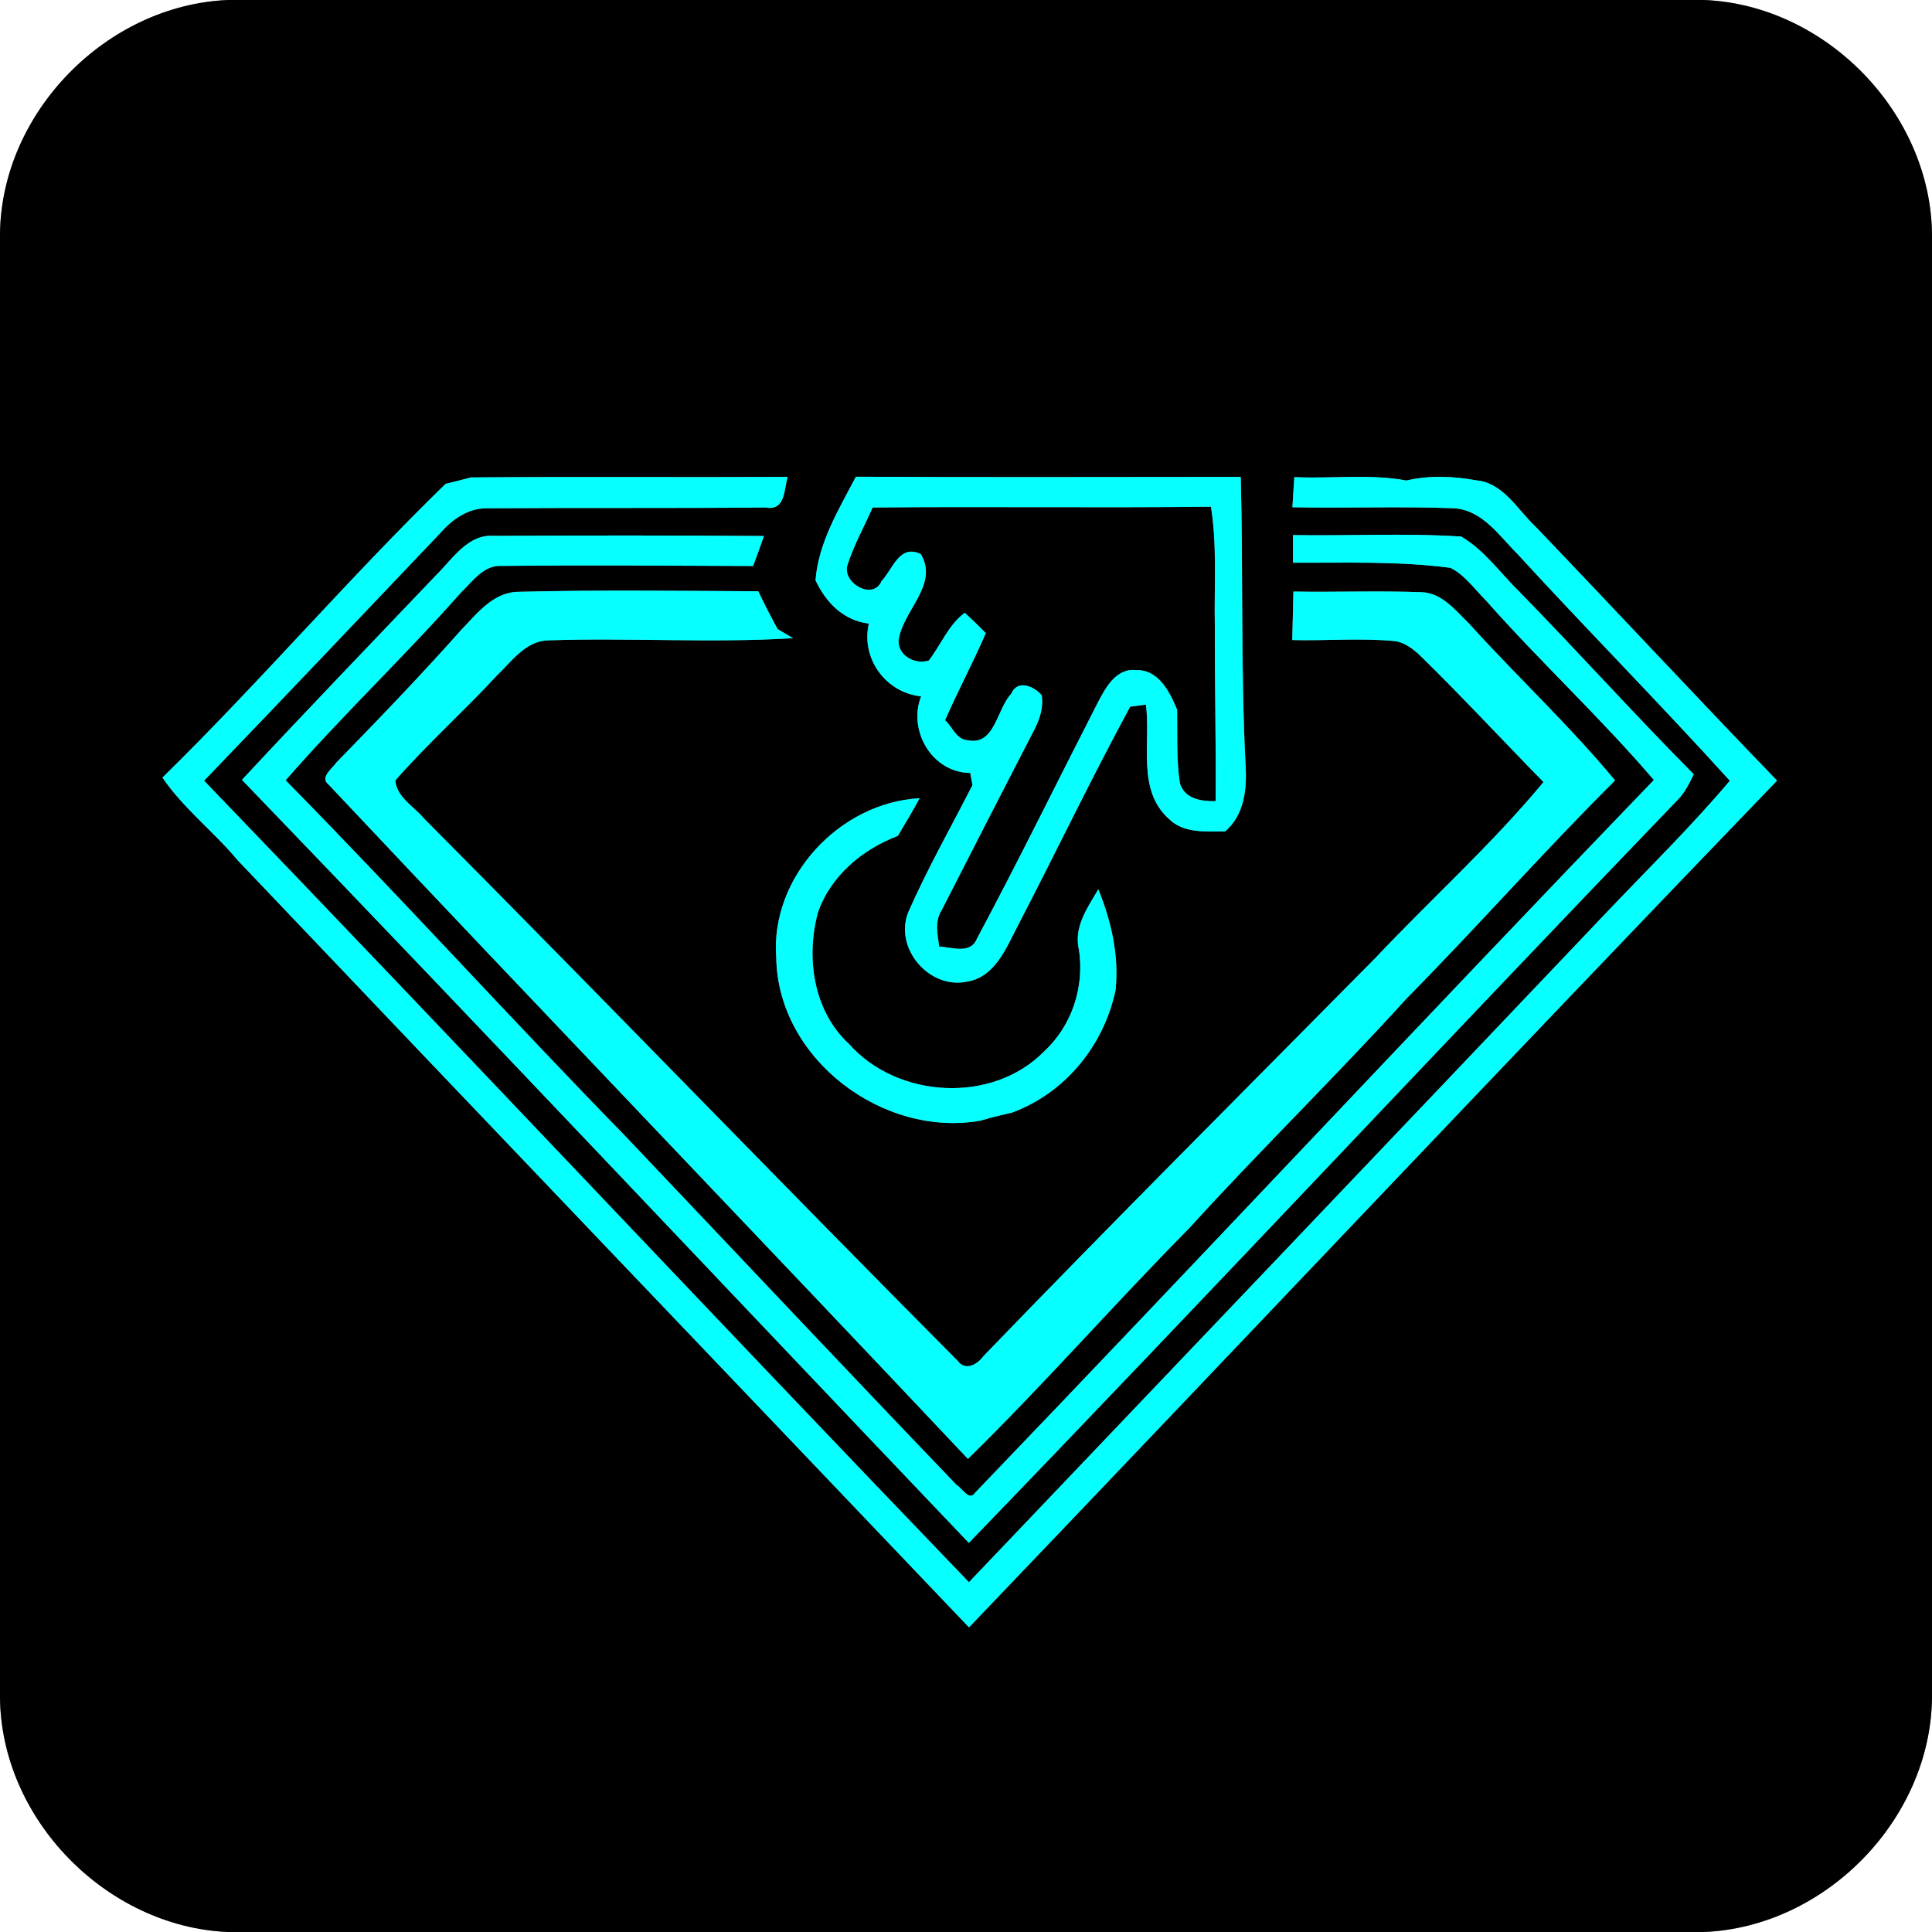 <?xml version="1.0" encoding="UTF-8" ?>
<!DOCTYPE svg PUBLIC "-//W3C//DTD SVG 1.1//EN" "http://www.w3.org/Graphics/SVG/1.1/DTD/svg11.dtd">
<svg width="250pt" height="250pt" viewBox="0 0 250 250" version="1.1" xmlns="http://www.w3.org/2000/svg">
<rect x="0" y="0" width="250" height="250" fill="#808080" stroke="none"/>
<g id="#ffffffff">
<path fill="#ffffff" opacity="1.00" d=" M 0.00 0.00 L 29.53 0.00 C 13.81 0.63 0.15 14.54 0.00 30.31 L 0.00 0.00 Z" />
<path fill="#ffffff" opacity="1.00" d=" M 220.50 0.00 L 250.00 0.00 L 250.00 30.41 C 249.88 14.62 236.26 0.64 220.50 0.00 Z" />
<path fill="#ffffff" opacity="1.00" d=" M 0.00 219.58 C 0.10 235.37 13.74 249.30 29.46 250.00 L 0.00 250.00 L 0.00 219.58 Z" />
<path fill="#ffffff" opacity="1.00" d=" M 220.48 250.00 C 236.22 249.35 249.83 235.44 250.00 219.66 L 250.00 250.00 L 220.48 250.00 Z" />
</g>
<g id="#000000ff">
<path fill="#000000" opacity="1.00" d=" M 29.53 0.00 L 220.50 0.00 C 236.26 0.64 249.88 14.62 250.00 30.41 L 250.00 219.66 C 249.83 235.44 236.22 249.35 220.48 250.00 L 29.46 250.00 C 13.74 249.30 0.10 235.37 0.00 219.58 L 0.00 30.31 C 0.15 14.54 13.81 0.63 29.53 0.00 M 57.66 62.61 C 45.05 74.88 33.59 88.31 21.02 100.62 C 23.74 104.61 27.65 107.59 30.73 111.29 C 62.24 144.43 93.85 177.47 125.39 210.58 C 160.29 174.10 194.93 137.37 229.95 101.01 C 219.46 90.15 209.18 79.09 198.74 68.19 C 196.37 65.99 194.54 62.46 191.00 62.15 C 188.03 61.61 184.95 61.49 182.00 62.18 C 177.21 61.29 172.32 61.97 167.49 61.74 C 167.40 63.04 167.31 64.34 167.24 65.64 C 174.21 65.78 181.19 65.50 188.16 65.77 C 191.82 66.00 193.98 69.31 196.34 71.66 C 205.40 81.55 214.85 91.09 223.84 101.03 C 218.86 106.93 213.33 112.35 208.01 117.94 C 180.50 146.90 152.94 175.82 125.38 204.74 C 92.26 170.29 59.55 135.45 26.41 101.02 C 36.64 90.39 46.79 79.68 56.96 68.99 C 58.49 67.24 60.52 65.77 62.94 65.77 C 74.99 65.69 87.06 65.78 99.11 65.67 C 101.63 66.13 101.44 63.34 101.92 61.71 C 88.26 61.78 74.60 61.66 60.94 61.78 C 59.85 62.07 58.76 62.35 57.66 62.61 M 105.53 75.09 C 106.88 77.97 109.13 80.29 112.43 80.69 C 111.39 85.21 114.60 89.62 119.19 90.11 C 117.45 94.54 120.62 99.98 125.55 100.02 C 125.62 100.42 125.76 101.20 125.84 101.59 C 123.04 107.08 119.98 112.45 117.51 118.09 C 115.71 122.72 120.22 127.98 125.01 127.04 C 128.71 126.53 130.17 122.73 131.68 119.84 C 136.58 110.40 141.18 100.79 146.24 91.45 C 146.75 91.38 147.77 91.24 148.28 91.17 C 148.94 96.07 147.07 102.17 151.21 105.92 C 153.16 107.89 156.01 107.57 158.54 107.58 C 161.03 105.43 161.37 102.06 161.17 98.96 C 160.55 86.56 160.87 74.13 160.55 61.71 C 143.95 61.72 127.35 61.77 110.75 61.69 C 108.54 65.93 105.90 70.21 105.53 75.09 M 56.41 74.45 C 48.03 83.25 39.59 92.01 31.31 100.91 C 62.84 133.65 94.01 166.75 125.37 199.65 C 156.21 167.72 186.52 135.27 217.31 103.27 C 218.11 102.37 218.65 101.27 219.17 100.19 C 211.48 92.44 204.18 84.31 196.54 76.50 C 194.10 74.11 192.07 71.18 189.08 69.43 C 181.84 68.96 174.56 69.36 167.31 69.24 C 167.31 70.14 167.31 71.92 167.31 72.81 C 174.11 72.85 180.94 72.58 187.70 73.48 C 189.56 74.41 190.82 76.25 192.28 77.70 C 199.31 85.65 207.12 92.87 214.01 100.93 C 184.54 131.52 155.54 162.58 126.12 193.22 C 125.39 194.25 124.46 192.52 123.80 192.17 C 109.45 177.21 95.24 162.10 80.96 147.06 C 66.12 131.86 51.86 116.11 36.96 100.97 C 44.25 92.60 52.32 84.97 59.66 76.66 C 61.17 75.22 62.60 73.06 64.95 73.23 C 75.78 73.11 86.62 73.20 97.45 73.24 C 97.94 71.95 98.41 70.66 98.85 69.36 C 87.22 69.27 75.59 69.28 63.97 69.34 C 60.54 69.06 58.56 72.34 56.41 74.45 M 59.62 81.58 C 54.42 87.43 48.99 93.07 43.53 98.67 C 43.05 99.40 41.35 100.59 42.48 101.48 C 69.96 130.68 97.75 159.60 125.25 188.78 C 135.11 179.13 144.18 168.73 153.88 158.93 C 163.08 148.81 172.89 139.26 182.08 129.13 C 191.20 119.90 199.78 110.14 208.99 100.99 C 203.09 93.87 196.30 87.55 190.10 80.70 C 188.34 78.99 186.57 76.69 183.90 76.63 C 178.39 76.43 172.88 76.64 167.37 76.55 C 167.31 78.64 167.26 80.73 167.22 82.82 C 171.54 82.93 175.87 82.55 180.19 82.93 C 181.70 83.02 182.91 83.99 183.94 85.00 C 189.33 90.28 194.45 95.81 199.73 101.20 C 193.02 109.29 185.15 116.36 177.94 124.00 C 161.02 141.13 143.98 158.14 127.27 175.47 C 126.51 176.53 124.94 177.47 123.94 176.11 C 100.83 152.86 78.07 129.25 54.95 106.00 C 53.65 104.41 51.34 103.21 51.15 100.99 C 55.31 96.24 60.05 92.02 64.33 87.37 C 66.25 85.55 68.02 82.93 70.95 82.86 C 81.50 82.50 92.07 83.23 102.61 82.58 C 102.12 82.28 101.12 81.69 100.62 81.40 C 99.75 79.79 98.90 78.17 98.12 76.51 C 87.80 76.46 77.46 76.32 67.14 76.58 C 63.83 76.58 61.70 79.43 59.62 81.58 M 100.45 123.95 C 100.66 137.03 114.25 147.25 126.88 145.01 C 128.23 144.60 129.60 144.28 130.98 143.96 C 137.86 141.41 142.86 135.26 144.35 128.12 C 144.82 123.63 143.80 119.21 142.12 115.07 C 140.70 117.50 138.89 119.99 139.63 122.97 C 140.33 127.77 138.68 132.77 135.10 136.06 C 128.41 142.88 116.13 142.16 109.87 135.10 C 105.24 130.83 104.26 123.94 105.84 118.07 C 107.48 113.33 111.59 109.91 116.18 108.16 C 117.15 106.55 118.10 104.94 119.00 103.29 C 108.66 103.84 99.63 113.49 100.45 123.95 Z" />
<path fill="#000000" opacity="1.00" d=" M 112.92 65.67 C 127.51 65.53 142.11 65.73 156.70 65.57 C 157.51 70.67 157.10 75.85 157.20 80.99 C 157.18 88.55 157.37 96.11 157.30 103.67 C 155.46 103.70 153.36 103.42 152.68 101.39 C 152.20 98.24 152.37 95.02 152.32 91.84 C 151.36 89.53 149.93 86.63 147.00 86.71 C 144.33 86.43 142.97 89.16 141.94 91.14 C 136.76 101.25 131.76 111.47 126.40 121.49 C 125.56 123.53 123.16 122.55 121.53 122.49 C 121.31 120.91 120.92 119.20 121.86 117.76 C 125.81 110.01 129.79 102.27 133.78 94.53 C 134.53 93.12 135.05 91.56 134.79 89.95 C 133.77 88.78 131.65 87.88 130.86 89.77 C 128.94 91.77 128.77 96.61 125.10 95.77 C 123.72 95.62 123.22 94.02 122.29 93.20 C 123.95 89.39 125.92 85.74 127.56 81.93 C 126.68 81.02 125.77 80.14 124.84 79.29 C 122.71 80.88 121.77 83.43 120.19 85.47 C 118.45 86.04 116.24 84.89 116.27 82.93 C 116.73 79.07 121.54 75.69 119.15 71.70 C 116.40 70.36 115.55 73.61 114.08 75.18 C 113.00 77.72 109.11 75.53 109.62 73.25 C 110.44 70.61 111.81 68.19 112.92 65.67 Z" />
</g>
<g id="#06ffffff">
<path fill="#06ffff" opacity="1.00" d=" M 57.66 62.61 C 58.76 62.35 59.85 62.07 60.94 61.78 C 74.60 61.66 88.26 61.78 101.92 61.71 C 101.44 63.34 101.63 66.13 99.11 65.67 C 87.06 65.78 74.99 65.69 62.94 65.77 C 60.52 65.77 58.49 67.24 56.96 68.99 C 46.79 79.68 36.64 90.39 26.41 101.02 C 59.55 135.45 92.26 170.29 125.38 204.74 C 152.94 175.82 180.50 146.90 208.01 117.94 C 213.33 112.35 218.86 106.93 223.84 101.03 C 214.85 91.09 205.40 81.55 196.34 71.66 C 193.98 69.31 191.82 66.00 188.16 65.77 C 181.19 65.50 174.21 65.78 167.24 65.64 C 167.31 64.34 167.40 63.04 167.49 61.74 C 172.32 61.97 177.21 61.29 182.00 62.18 C 184.95 61.49 188.03 61.61 191.00 62.15 C 194.54 62.46 196.37 65.99 198.74 68.19 C 209.18 79.09 219.46 90.15 229.95 101.01 C 194.93 137.37 160.29 174.10 125.39 210.58 C 93.85 177.47 62.24 144.43 30.73 111.29 C 27.65 107.59 23.74 104.61 21.02 100.62 C 33.59 88.31 45.05 74.88 57.66 62.61 Z" />
<path fill="#06ffff" opacity="1.00" d=" M 105.53 75.09 C 105.90 70.21 108.54 65.93 110.75 61.69 C 127.35 61.77 143.95 61.72 160.55 61.71 C 160.87 74.13 160.55 86.56 161.17 98.96 C 161.37 102.06 161.03 105.43 158.54 107.58 C 156.01 107.57 153.16 107.89 151.21 105.92 C 147.07 102.17 148.94 96.07 148.28 91.17 C 147.77 91.24 146.75 91.38 146.24 91.45 C 141.18 100.79 136.58 110.40 131.68 119.84 C 130.17 122.73 128.71 126.53 125.01 127.04 C 120.22 127.98 115.71 122.72 117.51 118.09 C 119.98 112.45 123.04 107.08 125.84 101.59 C 125.76 101.20 125.62 100.42 125.55 100.02 C 120.62 99.98 117.45 94.54 119.19 90.11 C 114.60 89.62 111.39 85.21 112.43 80.69 C 109.13 80.29 106.88 77.97 105.53 75.09 M 112.92 65.67 C 111.81 68.19 110.44 70.61 109.62 73.25 C 109.11 75.53 113.00 77.72 114.08 75.18 C 115.55 73.61 116.40 70.36 119.15 71.70 C 121.54 75.69 116.73 79.07 116.27 82.93 C 116.24 84.89 118.45 86.04 120.19 85.47 C 121.77 83.43 122.71 80.88 124.84 79.29 C 125.77 80.14 126.68 81.02 127.56 81.93 C 125.92 85.74 123.95 89.39 122.29 93.20 C 123.22 94.02 123.72 95.62 125.10 95.77 C 128.77 96.61 128.94 91.77 130.86 89.77 C 131.65 87.88 133.77 88.78 134.79 89.95 C 135.05 91.56 134.53 93.12 133.78 94.53 C 129.79 102.27 125.81 110.01 121.86 117.76 C 120.92 119.20 121.31 120.91 121.53 122.49 C 123.16 122.55 125.56 123.53 126.40 121.49 C 131.76 111.47 136.76 101.25 141.94 91.14 C 142.97 89.16 144.33 86.43 147.00 86.71 C 149.93 86.63 151.36 89.53 152.32 91.84 C 152.37 95.02 152.20 98.24 152.68 101.39 C 153.36 103.42 155.46 103.70 157.30 103.67 C 157.37 96.11 157.18 88.55 157.20 80.99 C 157.10 75.85 157.51 70.67 156.70 65.57 C 142.11 65.73 127.51 65.53 112.92 65.67 Z" />
<path fill="#06ffff" opacity="1.00" d=" M 56.41 74.45 C 58.56 72.34 60.54 69.06 63.97 69.34 C 75.59 69.28 87.22 69.27 98.85 69.36 C 98.41 70.66 97.94 71.95 97.45 73.24 C 86.62 73.20 75.78 73.11 64.95 73.23 C 62.60 73.06 61.17 75.22 59.66 76.66 C 52.32 84.97 44.25 92.60 36.96 100.97 C 51.86 116.11 66.12 131.86 80.96 147.06 C 95.24 162.10 109.45 177.21 123.80 192.17 C 124.46 192.52 125.39 194.25 126.12 193.22 C 155.54 162.58 184.54 131.52 214.01 100.93 C 207.12 92.87 199.31 85.65 192.28 77.70 C 190.82 76.25 189.56 74.41 187.70 73.48 C 180.94 72.58 174.11 72.85 167.31 72.81 C 167.31 71.92 167.31 70.14 167.31 69.24 C 174.56 69.36 181.84 68.96 189.08 69.43 C 192.07 71.18 194.10 74.11 196.54 76.50 C 204.18 84.31 211.48 92.44 219.17 100.19 C 218.65 101.27 218.11 102.37 217.31 103.27 C 186.52 135.27 156.21 167.72 125.37 199.65 C 94.01 166.75 62.84 133.65 31.31 100.91 C 39.59 92.01 48.03 83.25 56.41 74.45 Z" />
<path fill="#06ffff" opacity="1.00" d=" M 59.62 81.58 C 61.70 79.43 63.83 76.58 67.14 76.58 C 77.46 76.32 87.80 76.46 98.12 76.51 C 98.90 78.17 99.75 79.79 100.62 81.40 C 101.12 81.69 102.12 82.28 102.61 82.58 C 92.07 83.23 81.50 82.50 70.95 82.86 C 68.02 82.93 66.25 85.55 64.33 87.37 C 60.05 92.02 55.31 96.24 51.15 100.99 C 51.34 103.21 53.65 104.41 54.95 106.00 C 78.07 129.25 100.83 152.86 123.94 176.11 C 124.94 177.47 126.51 176.53 127.27 175.47 C 143.98 158.14 161.02 141.13 177.94 124.00 C 185.15 116.36 193.02 109.29 199.73 101.20 C 194.45 95.81 189.33 90.28 183.94 85.00 C 182.91 83.99 181.70 83.02 180.19 82.93 C 175.87 82.55 171.54 82.93 167.22 82.82 C 167.26 80.73 167.31 78.64 167.37 76.55 C 172.88 76.64 178.39 76.43 183.90 76.63 C 186.57 76.69 188.34 78.99 190.10 80.70 C 196.30 87.55 203.09 93.87 208.99 100.99 C 199.78 110.14 191.20 119.90 182.08 129.13 C 172.89 139.26 163.08 148.81 153.88 158.93 C 144.18 168.73 135.11 179.13 125.25 188.78 C 97.75 159.60 69.96 130.68 42.48 101.48 C 41.35 100.59 43.05 99.40 43.53 98.67 C 48.99 93.07 54.42 87.43 59.62 81.58 Z" />
<path fill="#06ffff" opacity="1.00" d=" M 100.45 123.95 C 99.63 113.49 108.66 103.84 119.00 103.29 C 118.10 104.94 117.15 106.55 116.18 108.16 C 111.59 109.91 107.48 113.33 105.84 118.07 C 104.26 123.94 105.24 130.83 109.87 135.10 C 116.13 142.16 128.41 142.88 135.10 136.06 C 138.68 132.77 140.33 127.77 139.63 122.97 C 138.89 119.99 140.70 117.50 142.12 115.07 C 143.80 119.21 144.82 123.63 144.35 128.12 C 142.86 135.26 137.86 141.41 130.98 143.96 C 129.60 144.28 128.23 144.60 126.88 145.01 C 114.25 147.25 100.66 137.03 100.45 123.95 Z" />
</g>
</svg>
